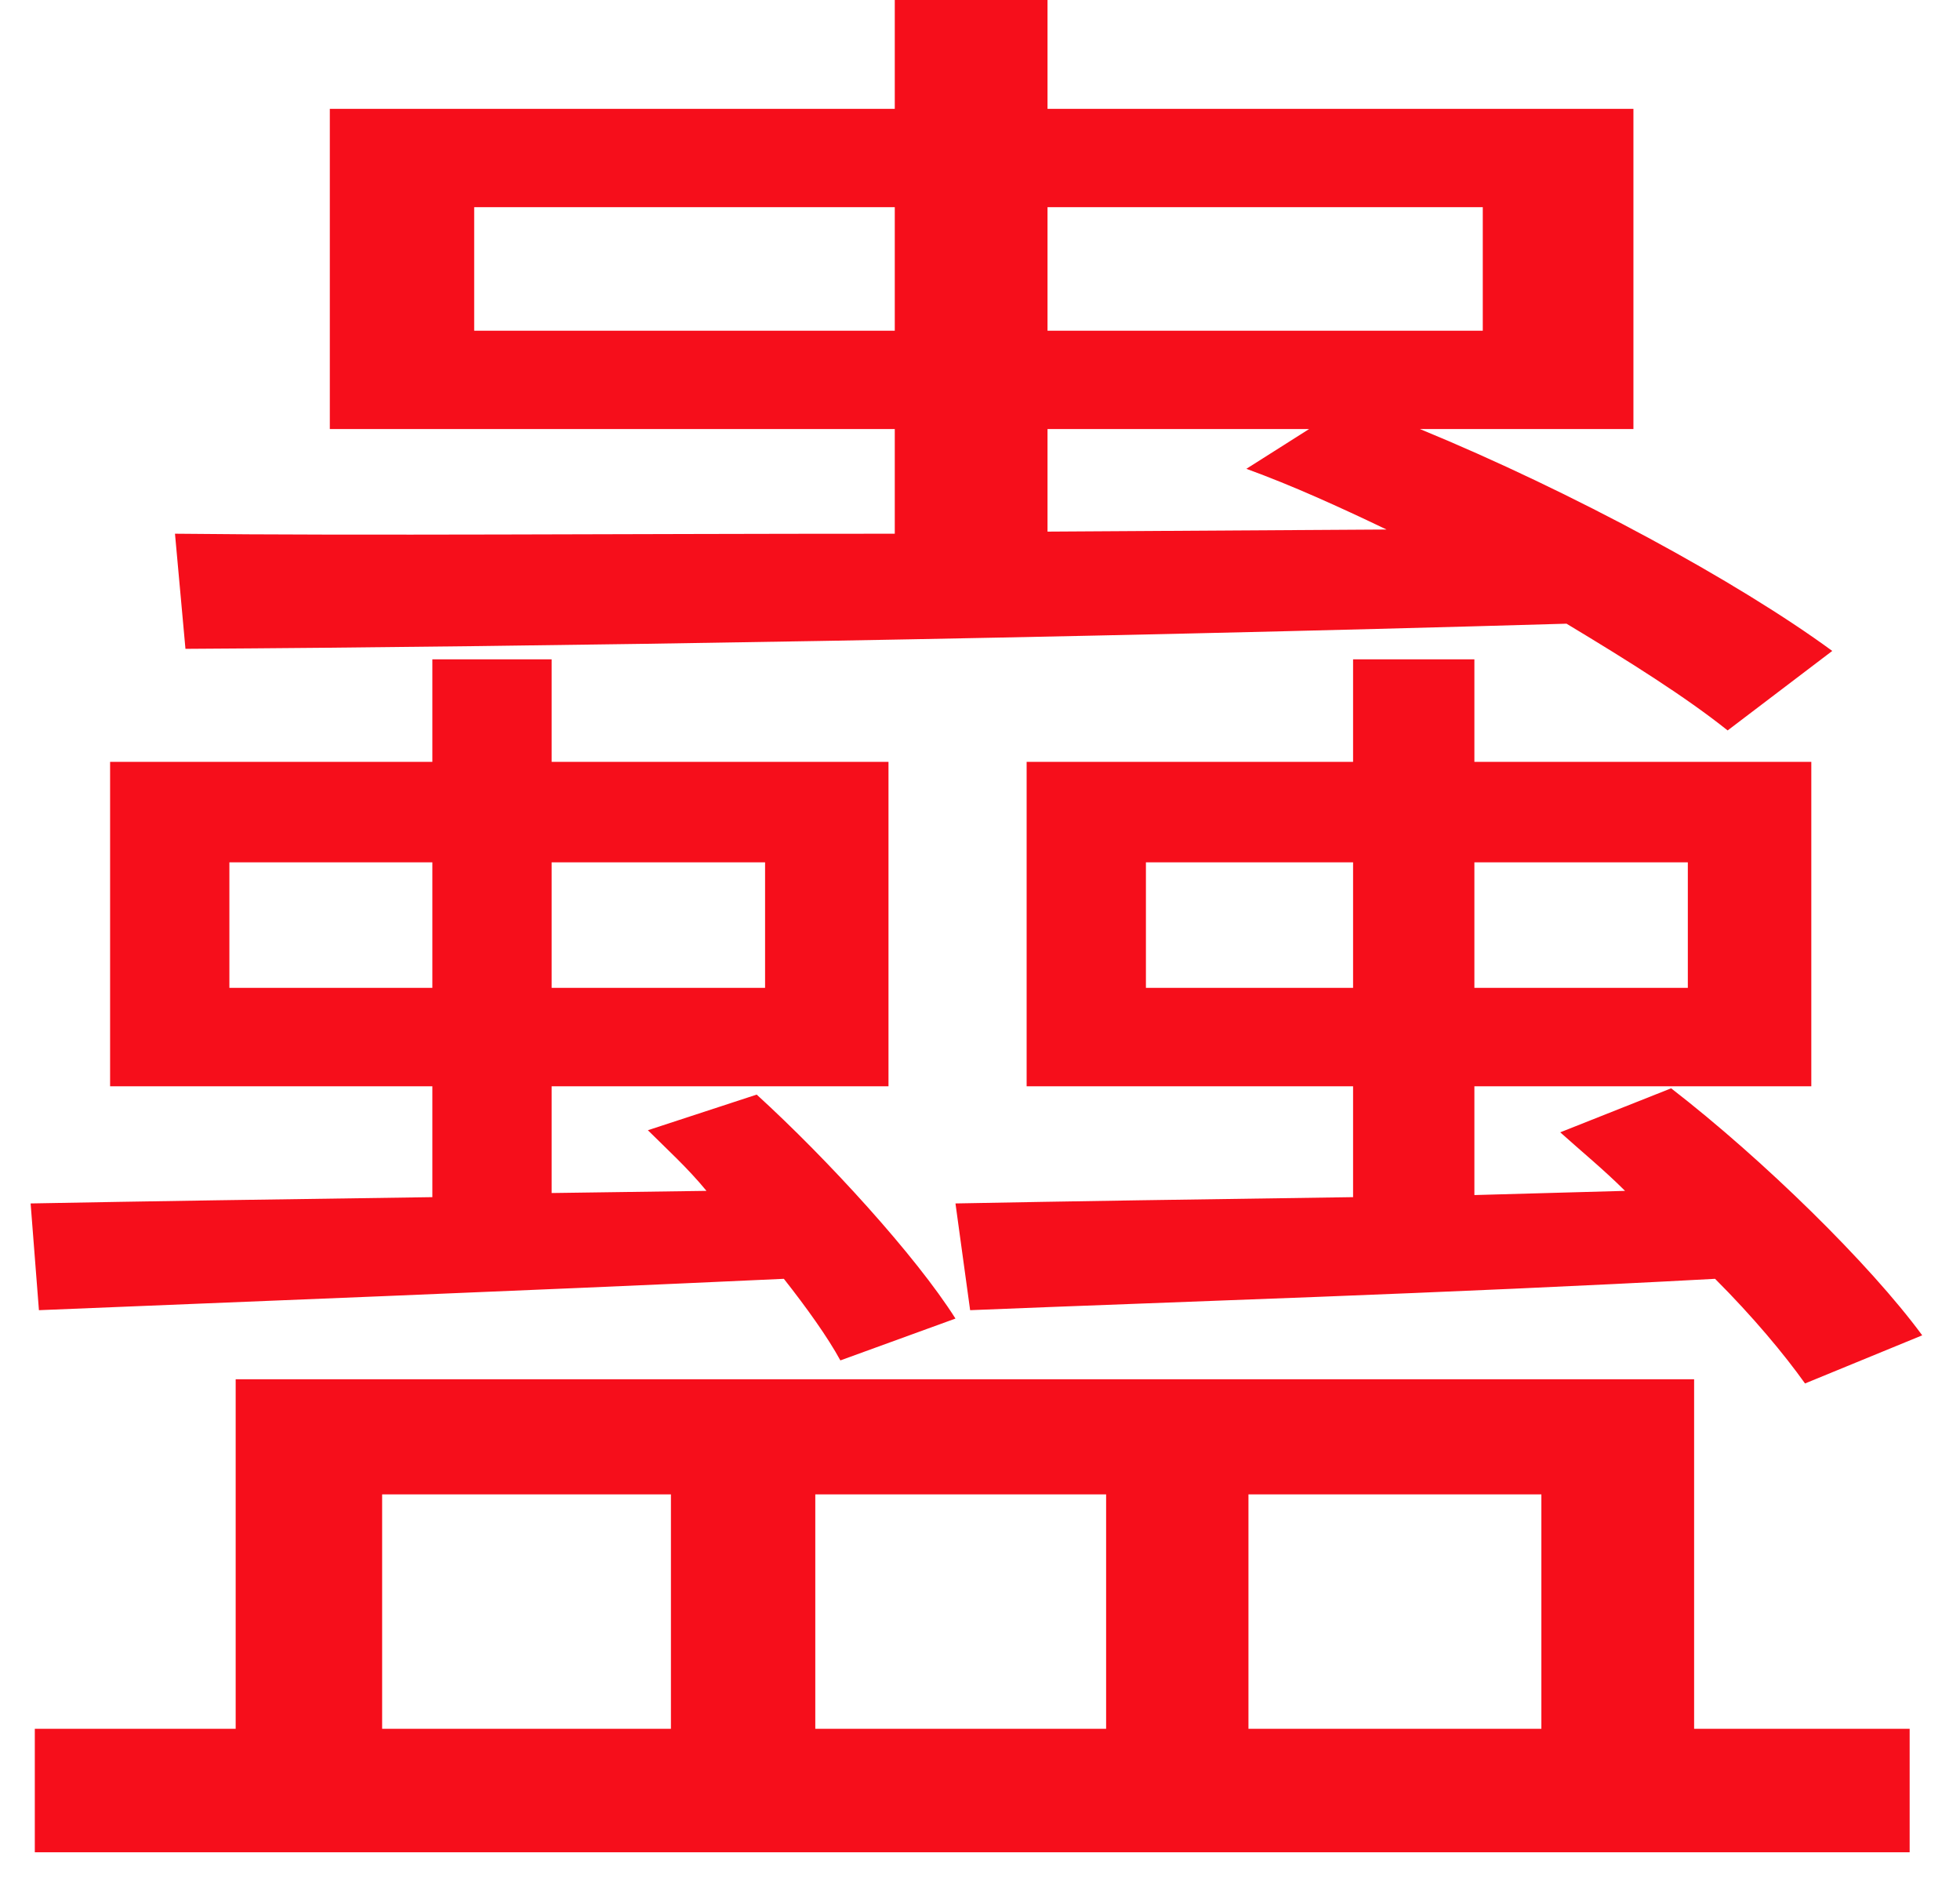 <svg width="29" height="28" viewBox="0 0 29 28" fill="none" xmlns="http://www.w3.org/2000/svg">
<path d="M16.955 14.613V12.756H20.02V14.613H16.955ZM24.973 12.756V14.613H21.815V12.756H24.973ZM14.354 19.381C17.388 19.257 21.382 19.134 25.376 18.917C25.933 19.474 26.398 20.031 26.707 20.465L28.441 19.753C27.667 18.7 26.088 17.152 24.726 16.099L23.085 16.75C23.394 17.028 23.735 17.307 24.044 17.616L21.815 17.678V16.069H26.8V11.27H21.815V9.753H20.02V11.27H15.19V16.069H20.02V17.709C17.791 17.74 15.747 17.771 14.137 17.802L14.354 19.381ZM15.499 6.347H19.369L18.441 6.935C19.122 7.183 19.803 7.492 20.515 7.833L15.499 7.864V6.347ZM7.016 4.892V3.065H13.239V4.892H7.016ZM21.939 3.065V4.892H15.499V3.065H21.939ZM2.744 9.598C7.945 9.567 15.747 9.443 23.178 9.226C24.106 9.784 24.942 10.31 25.562 10.805L27.11 9.629C25.716 8.607 23.27 7.276 21.01 6.347H24.168V1.61H15.499V0H13.239V1.61H4.88V6.347H13.239V7.895C9.122 7.895 5.375 7.926 2.589 7.895L2.744 9.598ZM3.394 14.613V12.756H6.397V14.613H3.394ZM11.32 12.756V14.613H8.162V12.756H11.32ZM0.576 19.381C3.58 19.257 7.574 19.103 11.598 18.917C11.939 19.35 12.249 19.784 12.434 20.124L14.137 19.505C13.549 18.576 12.249 17.152 11.196 16.192L9.586 16.719C9.865 16.997 10.174 17.276 10.453 17.616L8.162 17.648V16.069H13.146V11.27H8.162V9.753H6.397V11.27H1.629V16.069H6.397V17.709C4.137 17.74 2.094 17.771 0.453 17.802L0.576 19.381ZM5.654 22.106H9.927V25.573H5.654V22.106ZM16.366 22.106V25.573H12.063V22.106H16.366ZM22.806 22.106V25.573H18.472V22.106H22.806ZM25.066 20.403H3.487V25.573H0.515V27.4H28.255V25.573H25.066V20.403Z" fill="#F60E1B"/>
</svg>
